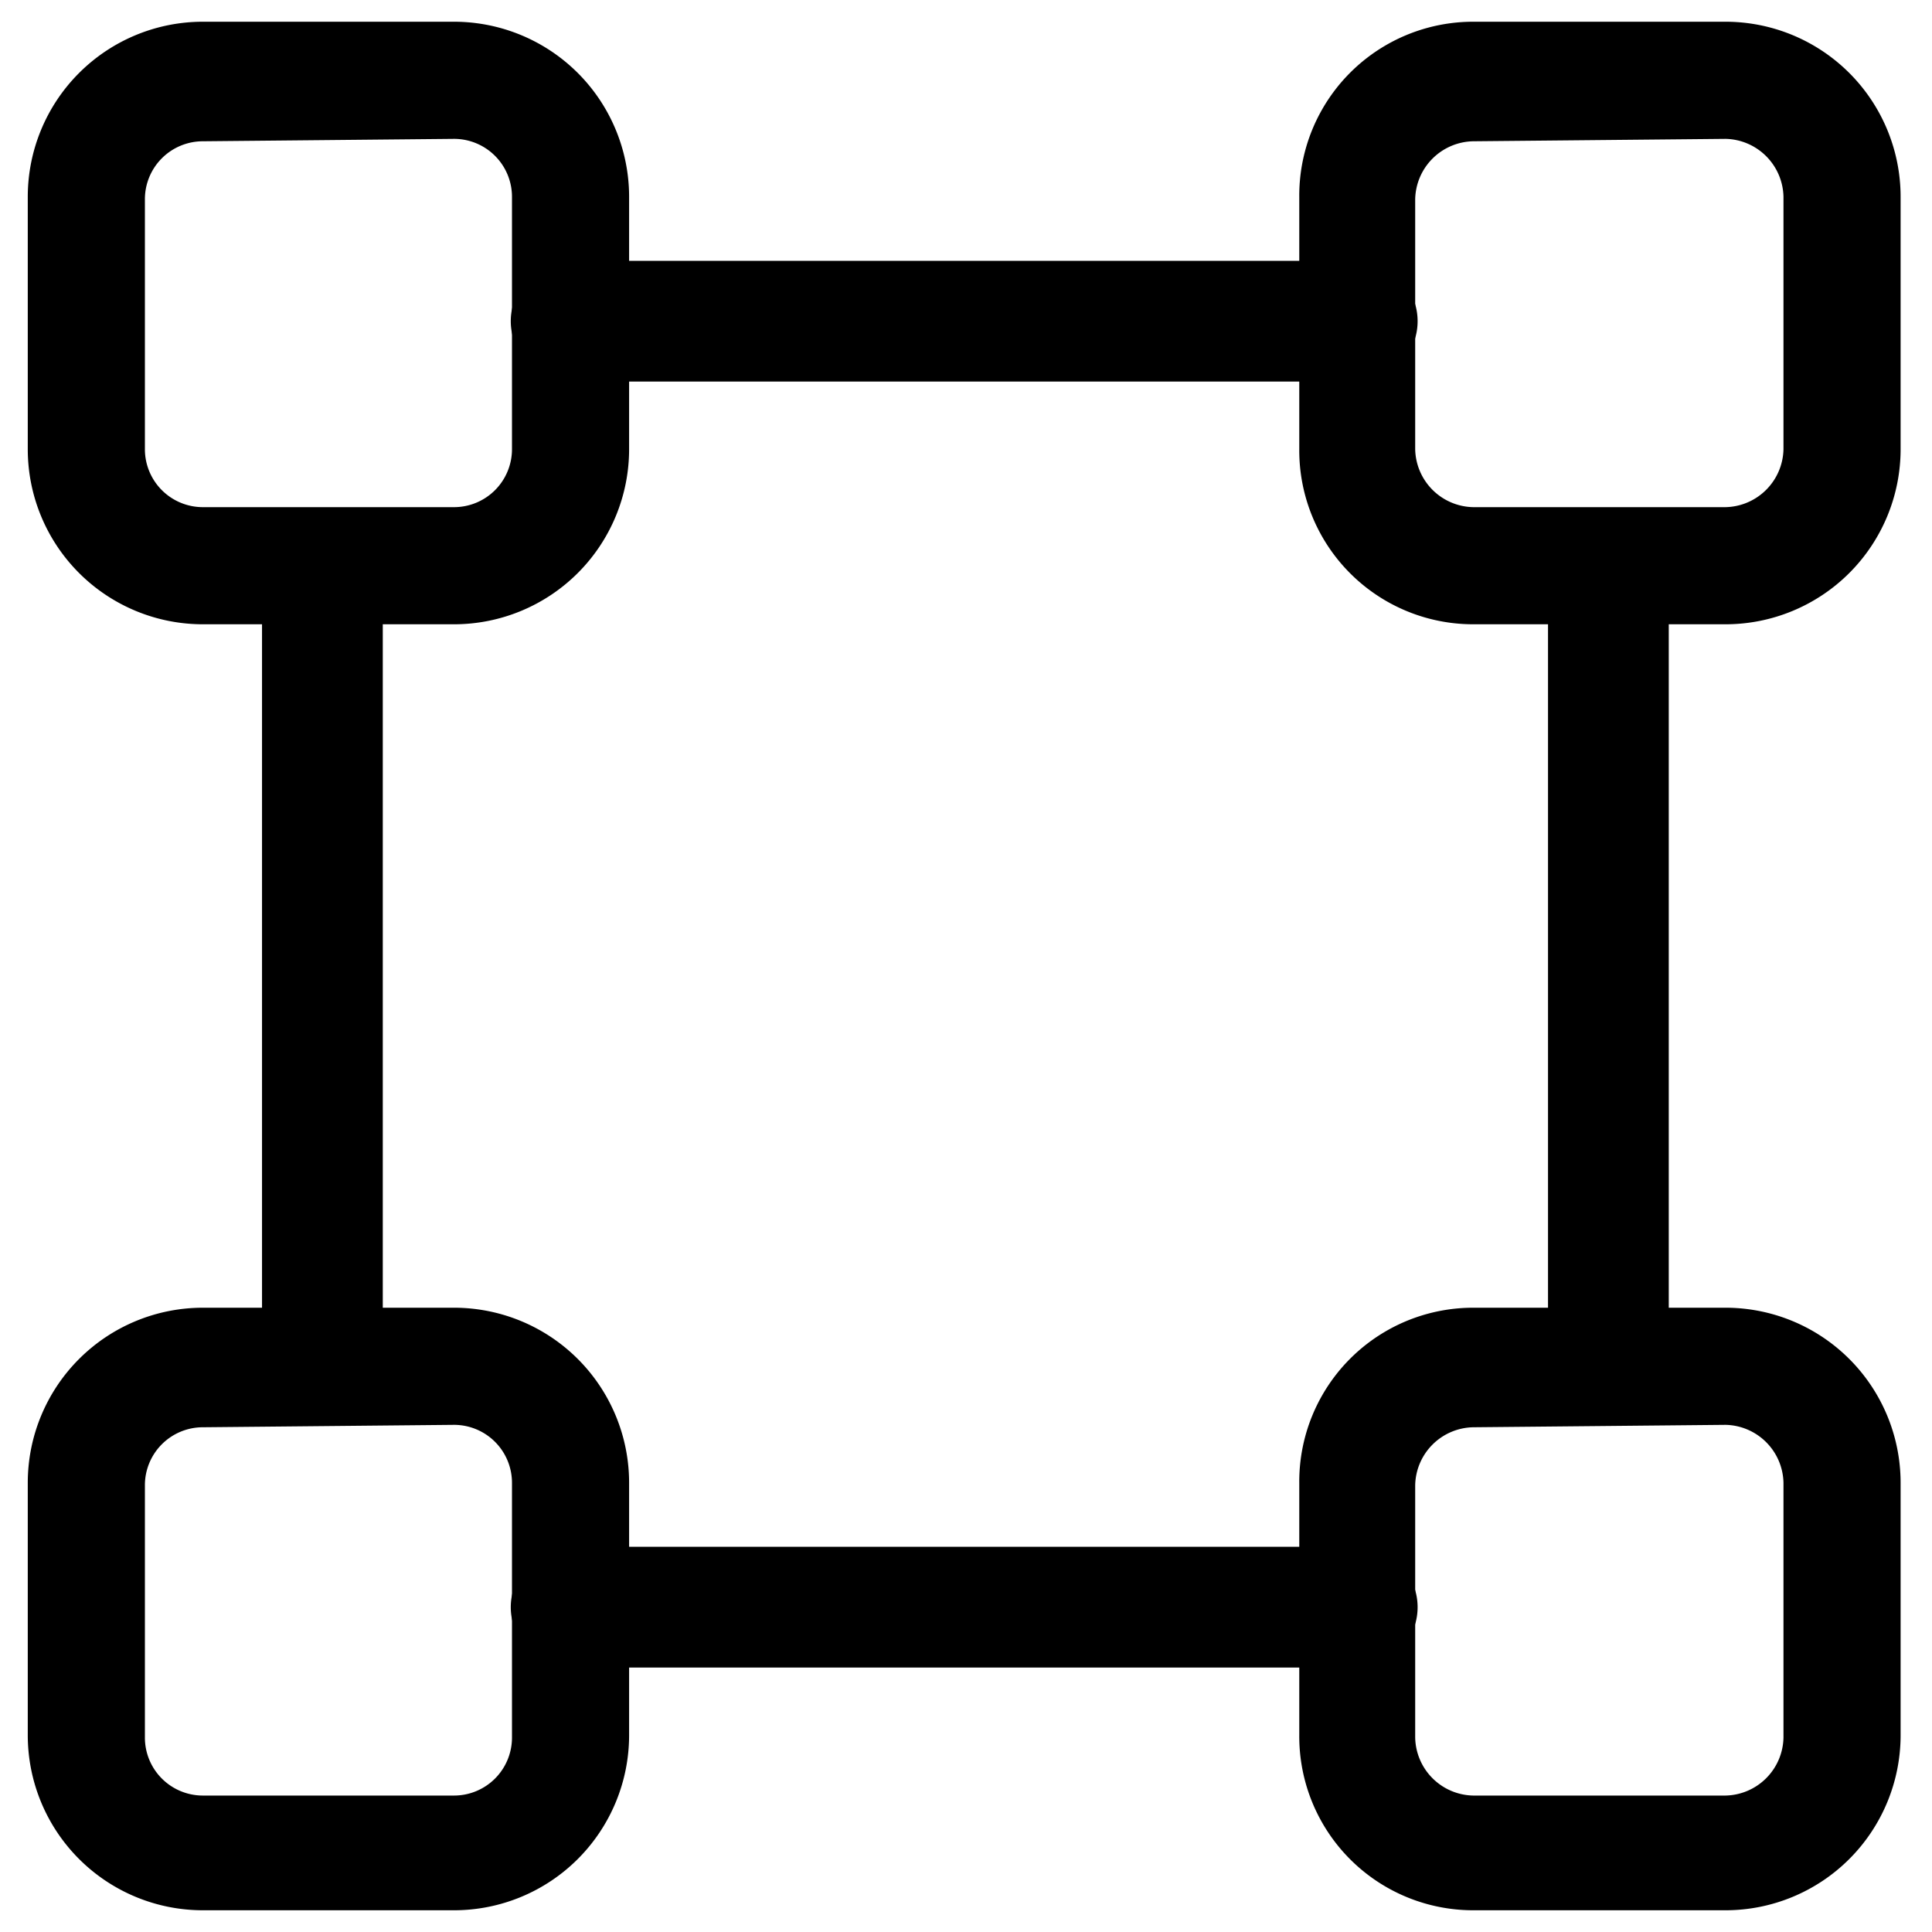 <?xml version="1.0" standalone="no"?><!DOCTYPE svg PUBLIC "-//W3C//DTD SVG 1.1//EN" "http://www.w3.org/Graphics/SVG/1.1/DTD/svg11.dtd"><svg class="icon" width="200px" height="200.00px" viewBox="0 0 1024 1024" version="1.1" xmlns="http://www.w3.org/2000/svg"><path   d="M240.64 330.88H107.52A92.8 92.8 0 0 1 14.72 238.08V104.32A92.8 92.8 0 0 1 107.52 11.52h133.12a92.8 92.8 0 0 1 92.8 92.8v133.76a92.8 92.8 0 0 1-92.8 92.8z m-133.12-256a30.72 30.72 0 0 0-30.72 30.72v132.48a30.72 30.72 0 0 0 30.72 30.72h133.12a30.72 30.72 0 0 0 30.72-30.72V104.32a30.72 30.72 0 0 0-30.72-30.72zM914.56 330.88H780.8a92.16 92.16 0 0 1-92.16-92.8V104.32A92.16 92.16 0 0 1 780.8 11.52h133.76a92.8 92.8 0 0 1 92.8 92.8v133.76a92.8 92.8 0 0 1-92.8 92.8z m-133.76-256a31.36 31.36 0 0 0-30.72 30.72v132.48a31.36 31.36 0 0 0 30.72 30.72h133.76a31.36 31.36 0 0 0 30.72-30.72V104.32a31.36 31.36 0 0 0-30.72-30.72zM240.64 1012.48H107.52a92.8 92.8 0 0 1-92.8-92.8v-133.76a92.8 92.8 0 0 1 92.8-92.8h133.12a92.8 92.8 0 0 1 92.8 92.8v133.76a92.8 92.8 0 0 1-92.8 92.8z m-133.12-256a30.72 30.72 0 0 0-30.72 30.72v133.76a30.72 30.72 0 0 0 30.72 30.72h133.12a30.72 30.72 0 0 0 30.72-30.72v-135.04a30.72 30.72 0 0 0-30.72-30.72zM914.56 1012.48H780.8a92.16 92.16 0 0 1-92.16-92.8v-133.76a92.16 92.16 0 0 1 92.16-92.8h133.76a92.8 92.8 0 0 1 92.8 92.8v133.76a92.8 92.8 0 0 1-92.8 92.8z m-133.76-256a31.36 31.36 0 0 0-30.72 30.72v133.76a31.36 31.36 0 0 0 30.72 30.72h133.76a31.36 31.36 0 0 0 30.72-30.72v-135.04a31.36 31.36 0 0 0-30.72-30.72z"  /><path   d="M719.36 202.24H302.72a31.36 31.36 0 1 1 0-64h416.64a31.36 31.36 0 0 1 0 64zM719.36 883.84H302.72a31.36 31.36 0 1 1 0-64h416.64a31.36 31.36 0 0 1 0 64zM170.24 754.56a31.36 31.36 0 0 1-31.36-31.36V306.56a31.36 31.36 0 0 1 64 0v416.64a31.36 31.36 0 0 1-32.64 31.36zM851.84 754.56a31.36 31.36 0 0 1-31.36-31.36V306.56a31.36 31.36 0 0 1 64 0v416.64a31.36 31.36 0 0 1-32.64 31.36z"  /></svg>